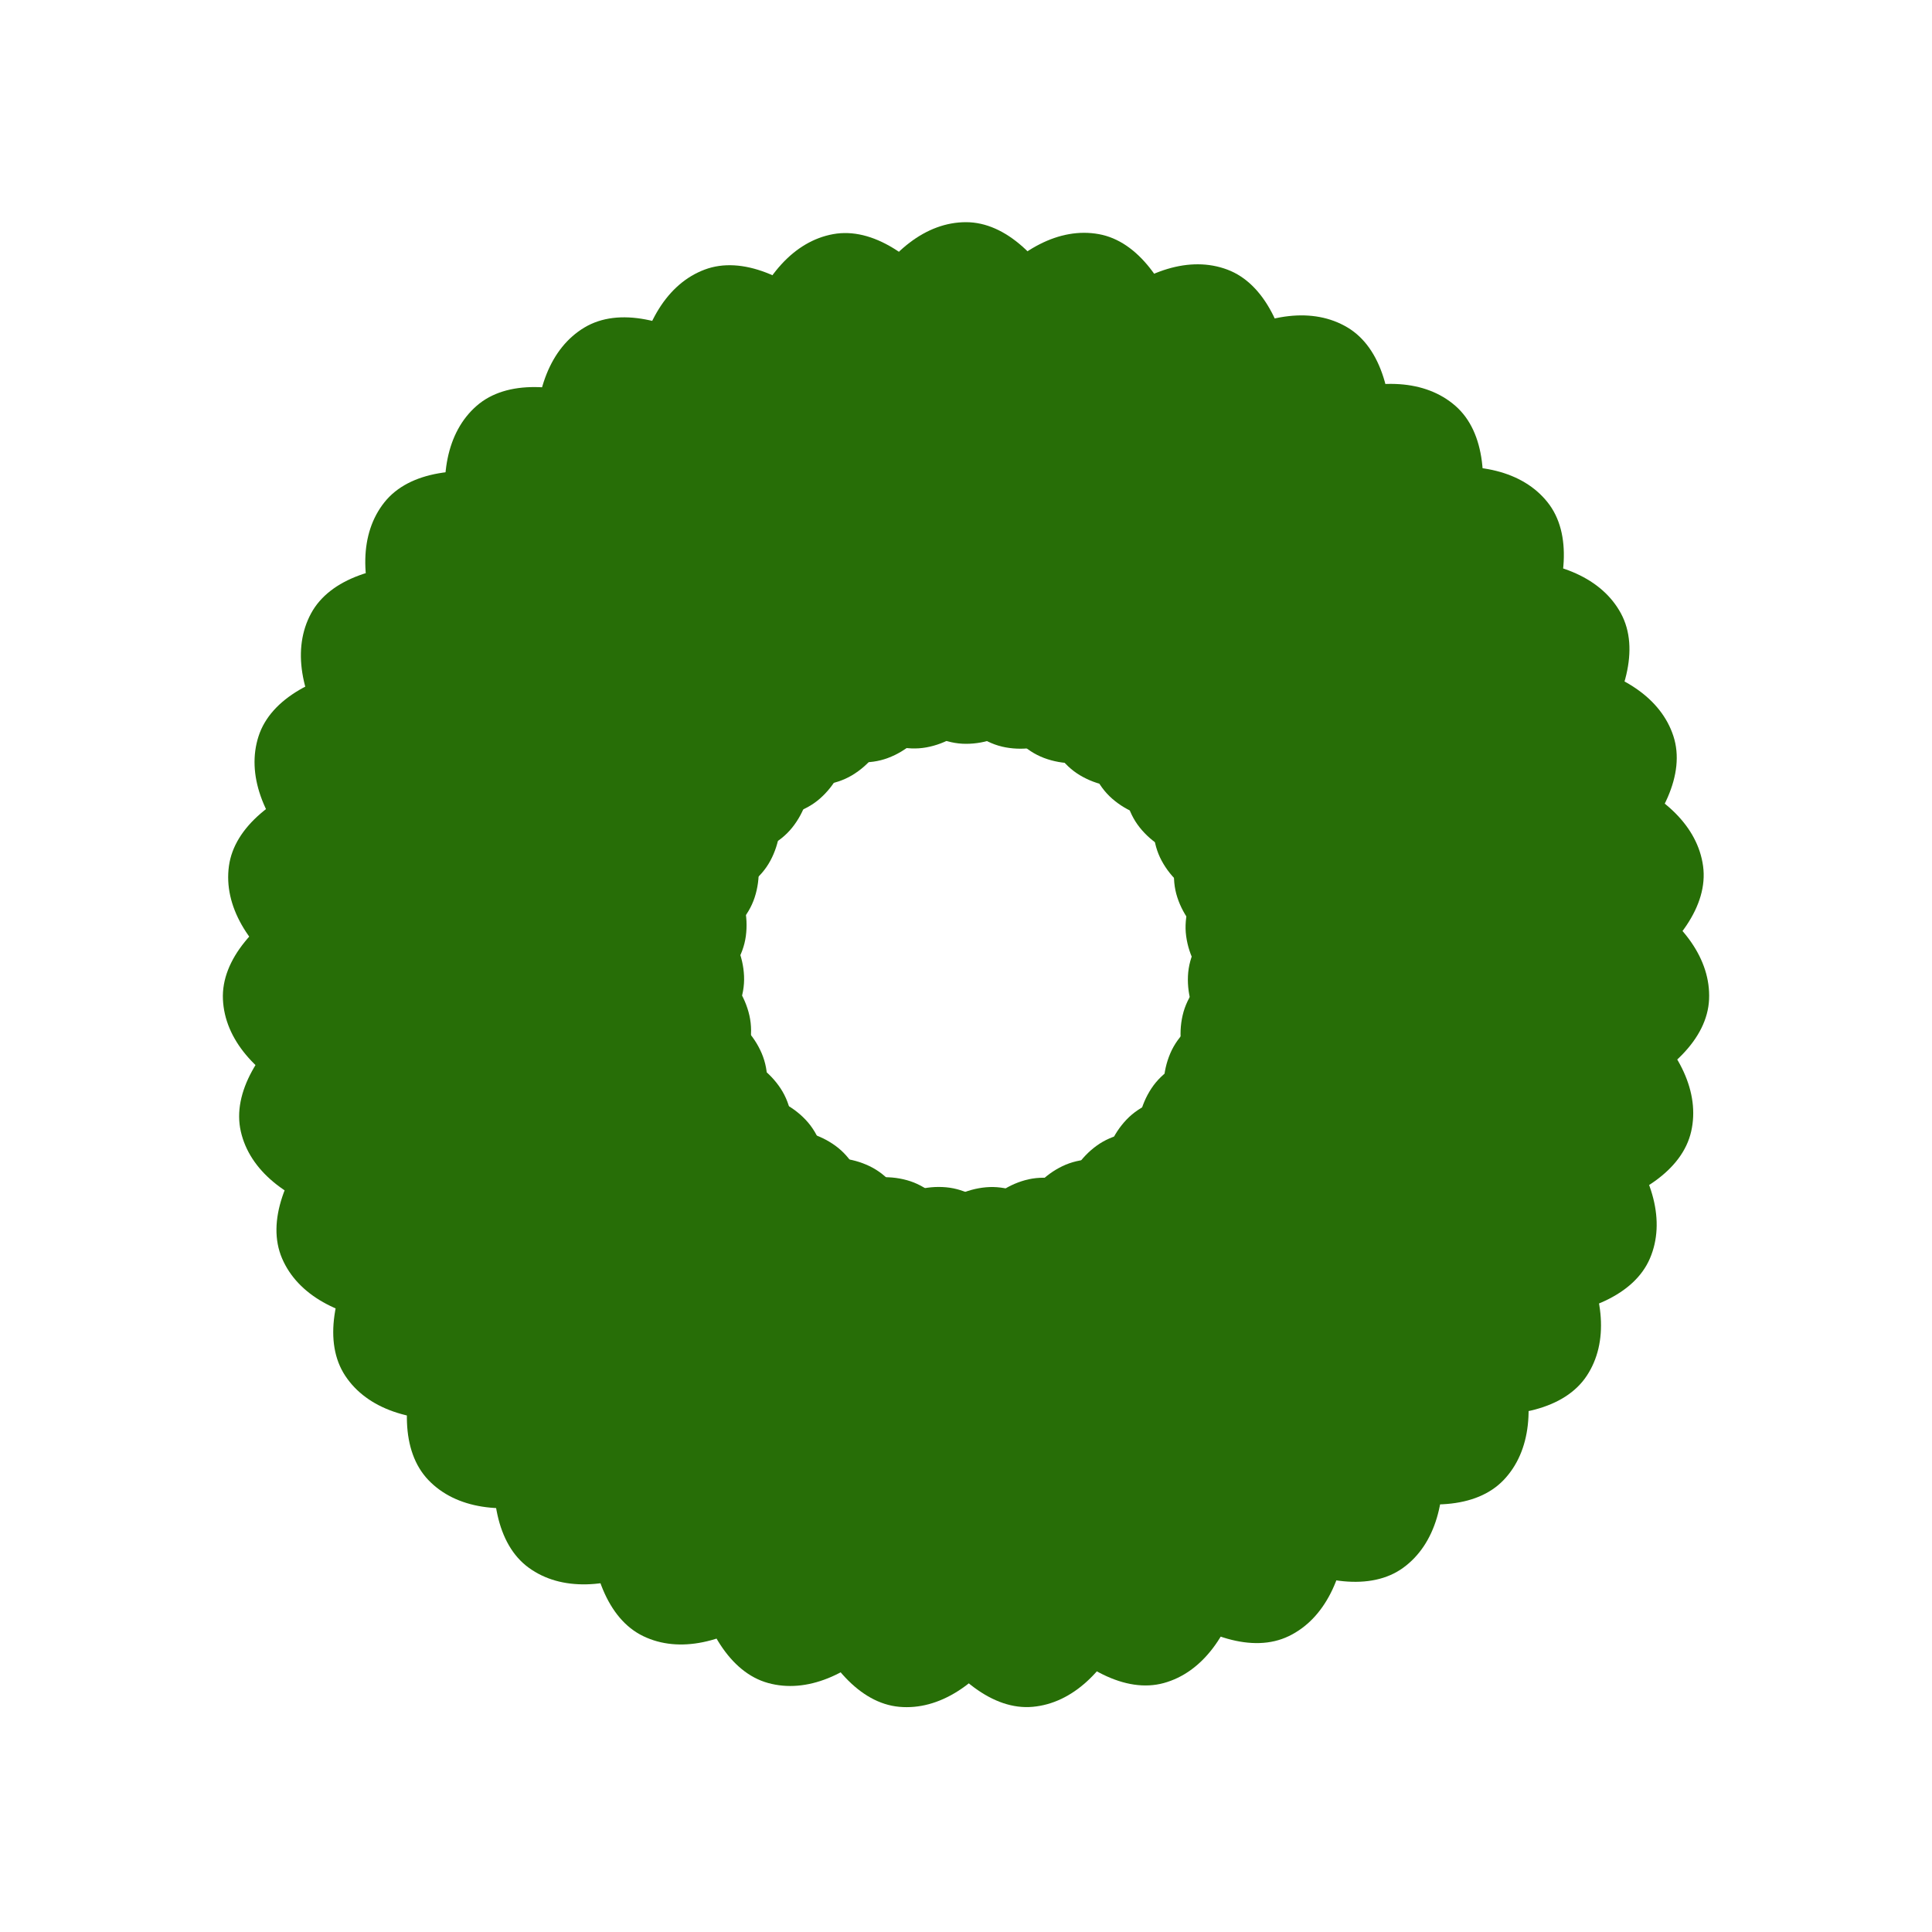 <?xml version="1.0" encoding="utf-8"?>
<svg xmlns="http://www.w3.org/2000/svg" xmlns:xlink="http://www.w3.org/1999/xlink" style="margin: auto; background: rgb(226, 244, 255); display: block; shape-rendering: auto;" width="137px" height="137px" viewBox="0 0 100 100" preserveAspectRatio="xMidYMid">
<g transform="rotate(0 50 50)">
  <rect x="42.5" y="11.5" rx="7.5" ry="13.5" width="15" height="27" fill="#276e07">
    <animate attributeName="opacity" values="1;0" keyTimes="0;1" dur="1.37s" begin="-1.331s" repeatCount="indefinite"></animate>
  </rect>
</g><g transform="rotate(10.286 50 50)">
  <rect x="42.5" y="11.5" rx="7.5" ry="13.5" width="15" height="27" fill="#276e07">
    <animate attributeName="opacity" values="1;0" keyTimes="0;1" dur="1.37s" begin="-1.292s" repeatCount="indefinite"></animate>
  </rect>
</g><g transform="rotate(20.571 50 50)">
  <rect x="42.5" y="11.5" rx="7.5" ry="13.5" width="15" height="27" fill="#276e07">
    <animate attributeName="opacity" values="1;0" keyTimes="0;1" dur="1.37s" begin="-1.252s" repeatCount="indefinite"></animate>
  </rect>
</g><g transform="rotate(30.857 50 50)">
  <rect x="42.5" y="11.5" rx="7.5" ry="13.5" width="15" height="27" fill="#276e07">
    <animate attributeName="opacity" values="1;0" keyTimes="0;1" dur="1.37s" begin="-1.213s" repeatCount="indefinite"></animate>
  </rect>
</g><g transform="rotate(41.143 50 50)">
  <rect x="42.5" y="11.5" rx="7.5" ry="13.5" width="15" height="27" fill="#276e07">
    <animate attributeName="opacity" values="1;0" keyTimes="0;1" dur="1.37s" begin="-1.174s" repeatCount="indefinite"></animate>
  </rect>
</g><g transform="rotate(51.429 50 50)">
  <rect x="42.5" y="11.5" rx="7.5" ry="13.5" width="15" height="27" fill="#276e07">
    <animate attributeName="opacity" values="1;0" keyTimes="0;1" dur="1.37s" begin="-1.135s" repeatCount="indefinite"></animate>
  </rect>
</g><g transform="rotate(61.714 50 50)">
  <rect x="42.5" y="11.5" rx="7.5" ry="13.5" width="15" height="27" fill="#276e07">
    <animate attributeName="opacity" values="1;0" keyTimes="0;1" dur="1.37s" begin="-1.096s" repeatCount="indefinite"></animate>
  </rect>
</g><g transform="rotate(72 50 50)">
  <rect x="42.5" y="11.5" rx="7.5" ry="13.5" width="15" height="27" fill="#276e07">
    <animate attributeName="opacity" values="1;0" keyTimes="0;1" dur="1.37s" begin="-1.057s" repeatCount="indefinite"></animate>
  </rect>
</g><g transform="rotate(82.286 50 50)">
  <rect x="42.5" y="11.5" rx="7.5" ry="13.5" width="15" height="27" fill="#276e07">
    <animate attributeName="opacity" values="1;0" keyTimes="0;1" dur="1.37s" begin="-1.018s" repeatCount="indefinite"></animate>
  </rect>
</g><g transform="rotate(92.571 50 50)">
  <rect x="42.5" y="11.5" rx="7.5" ry="13.5" width="15" height="27" fill="#276e07">
    <animate attributeName="opacity" values="1;0" keyTimes="0;1" dur="1.37s" begin="-0.978s" repeatCount="indefinite"></animate>
  </rect>
</g><g transform="rotate(102.857 50 50)">
  <rect x="42.5" y="11.5" rx="7.5" ry="13.5" width="15" height="27" fill="#276e07">
    <animate attributeName="opacity" values="1;0" keyTimes="0;1" dur="1.37s" begin="-0.939s" repeatCount="indefinite"></animate>
  </rect>
</g><g transform="rotate(113.143 50 50)">
  <rect x="42.5" y="11.5" rx="7.5" ry="13.5" width="15" height="27" fill="#276e07">
    <animate attributeName="opacity" values="1;0" keyTimes="0;1" dur="1.37s" begin="-0.9s" repeatCount="indefinite"></animate>
  </rect>
</g><g transform="rotate(123.429 50 50)">
  <rect x="42.5" y="11.5" rx="7.5" ry="13.5" width="15" height="27" fill="#276e07">
    <animate attributeName="opacity" values="1;0" keyTimes="0;1" dur="1.37s" begin="-0.861s" repeatCount="indefinite"></animate>
  </rect>
</g><g transform="rotate(133.714 50 50)">
  <rect x="42.5" y="11.5" rx="7.5" ry="13.5" width="15" height="27" fill="#276e07">
    <animate attributeName="opacity" values="1;0" keyTimes="0;1" dur="1.37s" begin="-0.822s" repeatCount="indefinite"></animate>
  </rect>
</g><g transform="rotate(144 50 50)">
  <rect x="42.5" y="11.5" rx="7.5" ry="13.5" width="15" height="27" fill="#276e07">
    <animate attributeName="opacity" values="1;0" keyTimes="0;1" dur="1.37s" begin="-0.783s" repeatCount="indefinite"></animate>
  </rect>
</g><g transform="rotate(154.286 50 50)">
  <rect x="42.5" y="11.5" rx="7.5" ry="13.5" width="15" height="27" fill="#276e07">
    <animate attributeName="opacity" values="1;0" keyTimes="0;1" dur="1.37s" begin="-0.744s" repeatCount="indefinite"></animate>
  </rect>
</g><g transform="rotate(164.571 50 50)">
  <rect x="42.5" y="11.5" rx="7.5" ry="13.5" width="15" height="27" fill="#276e07">
    <animate attributeName="opacity" values="1;0" keyTimes="0;1" dur="1.37s" begin="-0.705s" repeatCount="indefinite"></animate>
  </rect>
</g><g transform="rotate(174.857 50 50)">
  <rect x="42.5" y="11.5" rx="7.5" ry="13.5" width="15" height="27" fill="#276e07">
    <animate attributeName="opacity" values="1;0" keyTimes="0;1" dur="1.37s" begin="-0.665s" repeatCount="indefinite"></animate>
  </rect>
</g><g transform="rotate(185.143 50 50)">
  <rect x="42.5" y="11.5" rx="7.5" ry="13.5" width="15" height="27" fill="#276e07">
    <animate attributeName="opacity" values="1;0" keyTimes="0;1" dur="1.37s" begin="-0.626s" repeatCount="indefinite"></animate>
  </rect>
</g><g transform="rotate(195.429 50 50)">
  <rect x="42.5" y="11.5" rx="7.5" ry="13.5" width="15" height="27" fill="#276e07">
    <animate attributeName="opacity" values="1;0" keyTimes="0;1" dur="1.37s" begin="-0.587s" repeatCount="indefinite"></animate>
  </rect>
</g><g transform="rotate(205.714 50 50)">
  <rect x="42.5" y="11.5" rx="7.5" ry="13.5" width="15" height="27" fill="#276e07">
    <animate attributeName="opacity" values="1;0" keyTimes="0;1" dur="1.37s" begin="-0.548s" repeatCount="indefinite"></animate>
  </rect>
</g><g transform="rotate(216 50 50)">
  <rect x="42.5" y="11.5" rx="7.5" ry="13.5" width="15" height="27" fill="#276e07">
    <animate attributeName="opacity" values="1;0" keyTimes="0;1" dur="1.37s" begin="-0.509s" repeatCount="indefinite"></animate>
  </rect>
</g><g transform="rotate(226.286 50 50)">
  <rect x="42.5" y="11.5" rx="7.5" ry="13.5" width="15" height="27" fill="#276e07">
    <animate attributeName="opacity" values="1;0" keyTimes="0;1" dur="1.37s" begin="-0.47s" repeatCount="indefinite"></animate>
  </rect>
</g><g transform="rotate(236.571 50 50)">
  <rect x="42.5" y="11.5" rx="7.5" ry="13.5" width="15" height="27" fill="#276e07">
    <animate attributeName="opacity" values="1;0" keyTimes="0;1" dur="1.37s" begin="-0.431s" repeatCount="indefinite"></animate>
  </rect>
</g><g transform="rotate(246.857 50 50)">
  <rect x="42.5" y="11.5" rx="7.5" ry="13.5" width="15" height="27" fill="#276e07">
    <animate attributeName="opacity" values="1;0" keyTimes="0;1" dur="1.37s" begin="-0.391s" repeatCount="indefinite"></animate>
  </rect>
</g><g transform="rotate(257.143 50 50)">
  <rect x="42.5" y="11.5" rx="7.5" ry="13.5" width="15" height="27" fill="#276e07">
    <animate attributeName="opacity" values="1;0" keyTimes="0;1" dur="1.37s" begin="-0.352s" repeatCount="indefinite"></animate>
  </rect>
</g><g transform="rotate(267.429 50 50)">
  <rect x="42.5" y="11.5" rx="7.5" ry="13.5" width="15" height="27" fill="#276e07">
    <animate attributeName="opacity" values="1;0" keyTimes="0;1" dur="1.37s" begin="-0.313s" repeatCount="indefinite"></animate>
  </rect>
</g><g transform="rotate(277.714 50 50)">
  <rect x="42.5" y="11.5" rx="7.5" ry="13.5" width="15" height="27" fill="#276e07">
    <animate attributeName="opacity" values="1;0" keyTimes="0;1" dur="1.37s" begin="-0.274s" repeatCount="indefinite"></animate>
  </rect>
</g><g transform="rotate(288 50 50)">
  <rect x="42.5" y="11.5" rx="7.5" ry="13.5" width="15" height="27" fill="#276e07">
    <animate attributeName="opacity" values="1;0" keyTimes="0;1" dur="1.37s" begin="-0.235s" repeatCount="indefinite"></animate>
  </rect>
</g><g transform="rotate(298.286 50 50)">
  <rect x="42.5" y="11.5" rx="7.5" ry="13.5" width="15" height="27" fill="#276e07">
    <animate attributeName="opacity" values="1;0" keyTimes="0;1" dur="1.37s" begin="-0.196s" repeatCount="indefinite"></animate>
  </rect>
</g><g transform="rotate(308.571 50 50)">
  <rect x="42.5" y="11.5" rx="7.5" ry="13.5" width="15" height="27" fill="#276e07">
    <animate attributeName="opacity" values="1;0" keyTimes="0;1" dur="1.37s" begin="-0.157s" repeatCount="indefinite"></animate>
  </rect>
</g><g transform="rotate(318.857 50 50)">
  <rect x="42.5" y="11.5" rx="7.5" ry="13.5" width="15" height="27" fill="#276e07">
    <animate attributeName="opacity" values="1;0" keyTimes="0;1" dur="1.37s" begin="-0.117s" repeatCount="indefinite"></animate>
  </rect>
</g><g transform="rotate(329.143 50 50)">
  <rect x="42.5" y="11.5" rx="7.5" ry="13.5" width="15" height="27" fill="#276e07">
    <animate attributeName="opacity" values="1;0" keyTimes="0;1" dur="1.37s" begin="-0.078s" repeatCount="indefinite"></animate>
  </rect>
</g><g transform="rotate(339.429 50 50)">
  <rect x="42.5" y="11.5" rx="7.5" ry="13.5" width="15" height="27" fill="#276e07">
    <animate attributeName="opacity" values="1;0" keyTimes="0;1" dur="1.37s" begin="-0.039s" repeatCount="indefinite"></animate>
  </rect>
</g><g transform="rotate(349.714 50 50)">
  <rect x="42.5" y="11.5" rx="7.5" ry="13.5" width="15" height="27" fill="#276e07">
    <animate attributeName="opacity" values="1;0" keyTimes="0;1" dur="1.37s" begin="0s" repeatCount="indefinite"></animate>
  </rect>
</g>
<!-- [ldio] generated by https://loading.io/ --></svg>